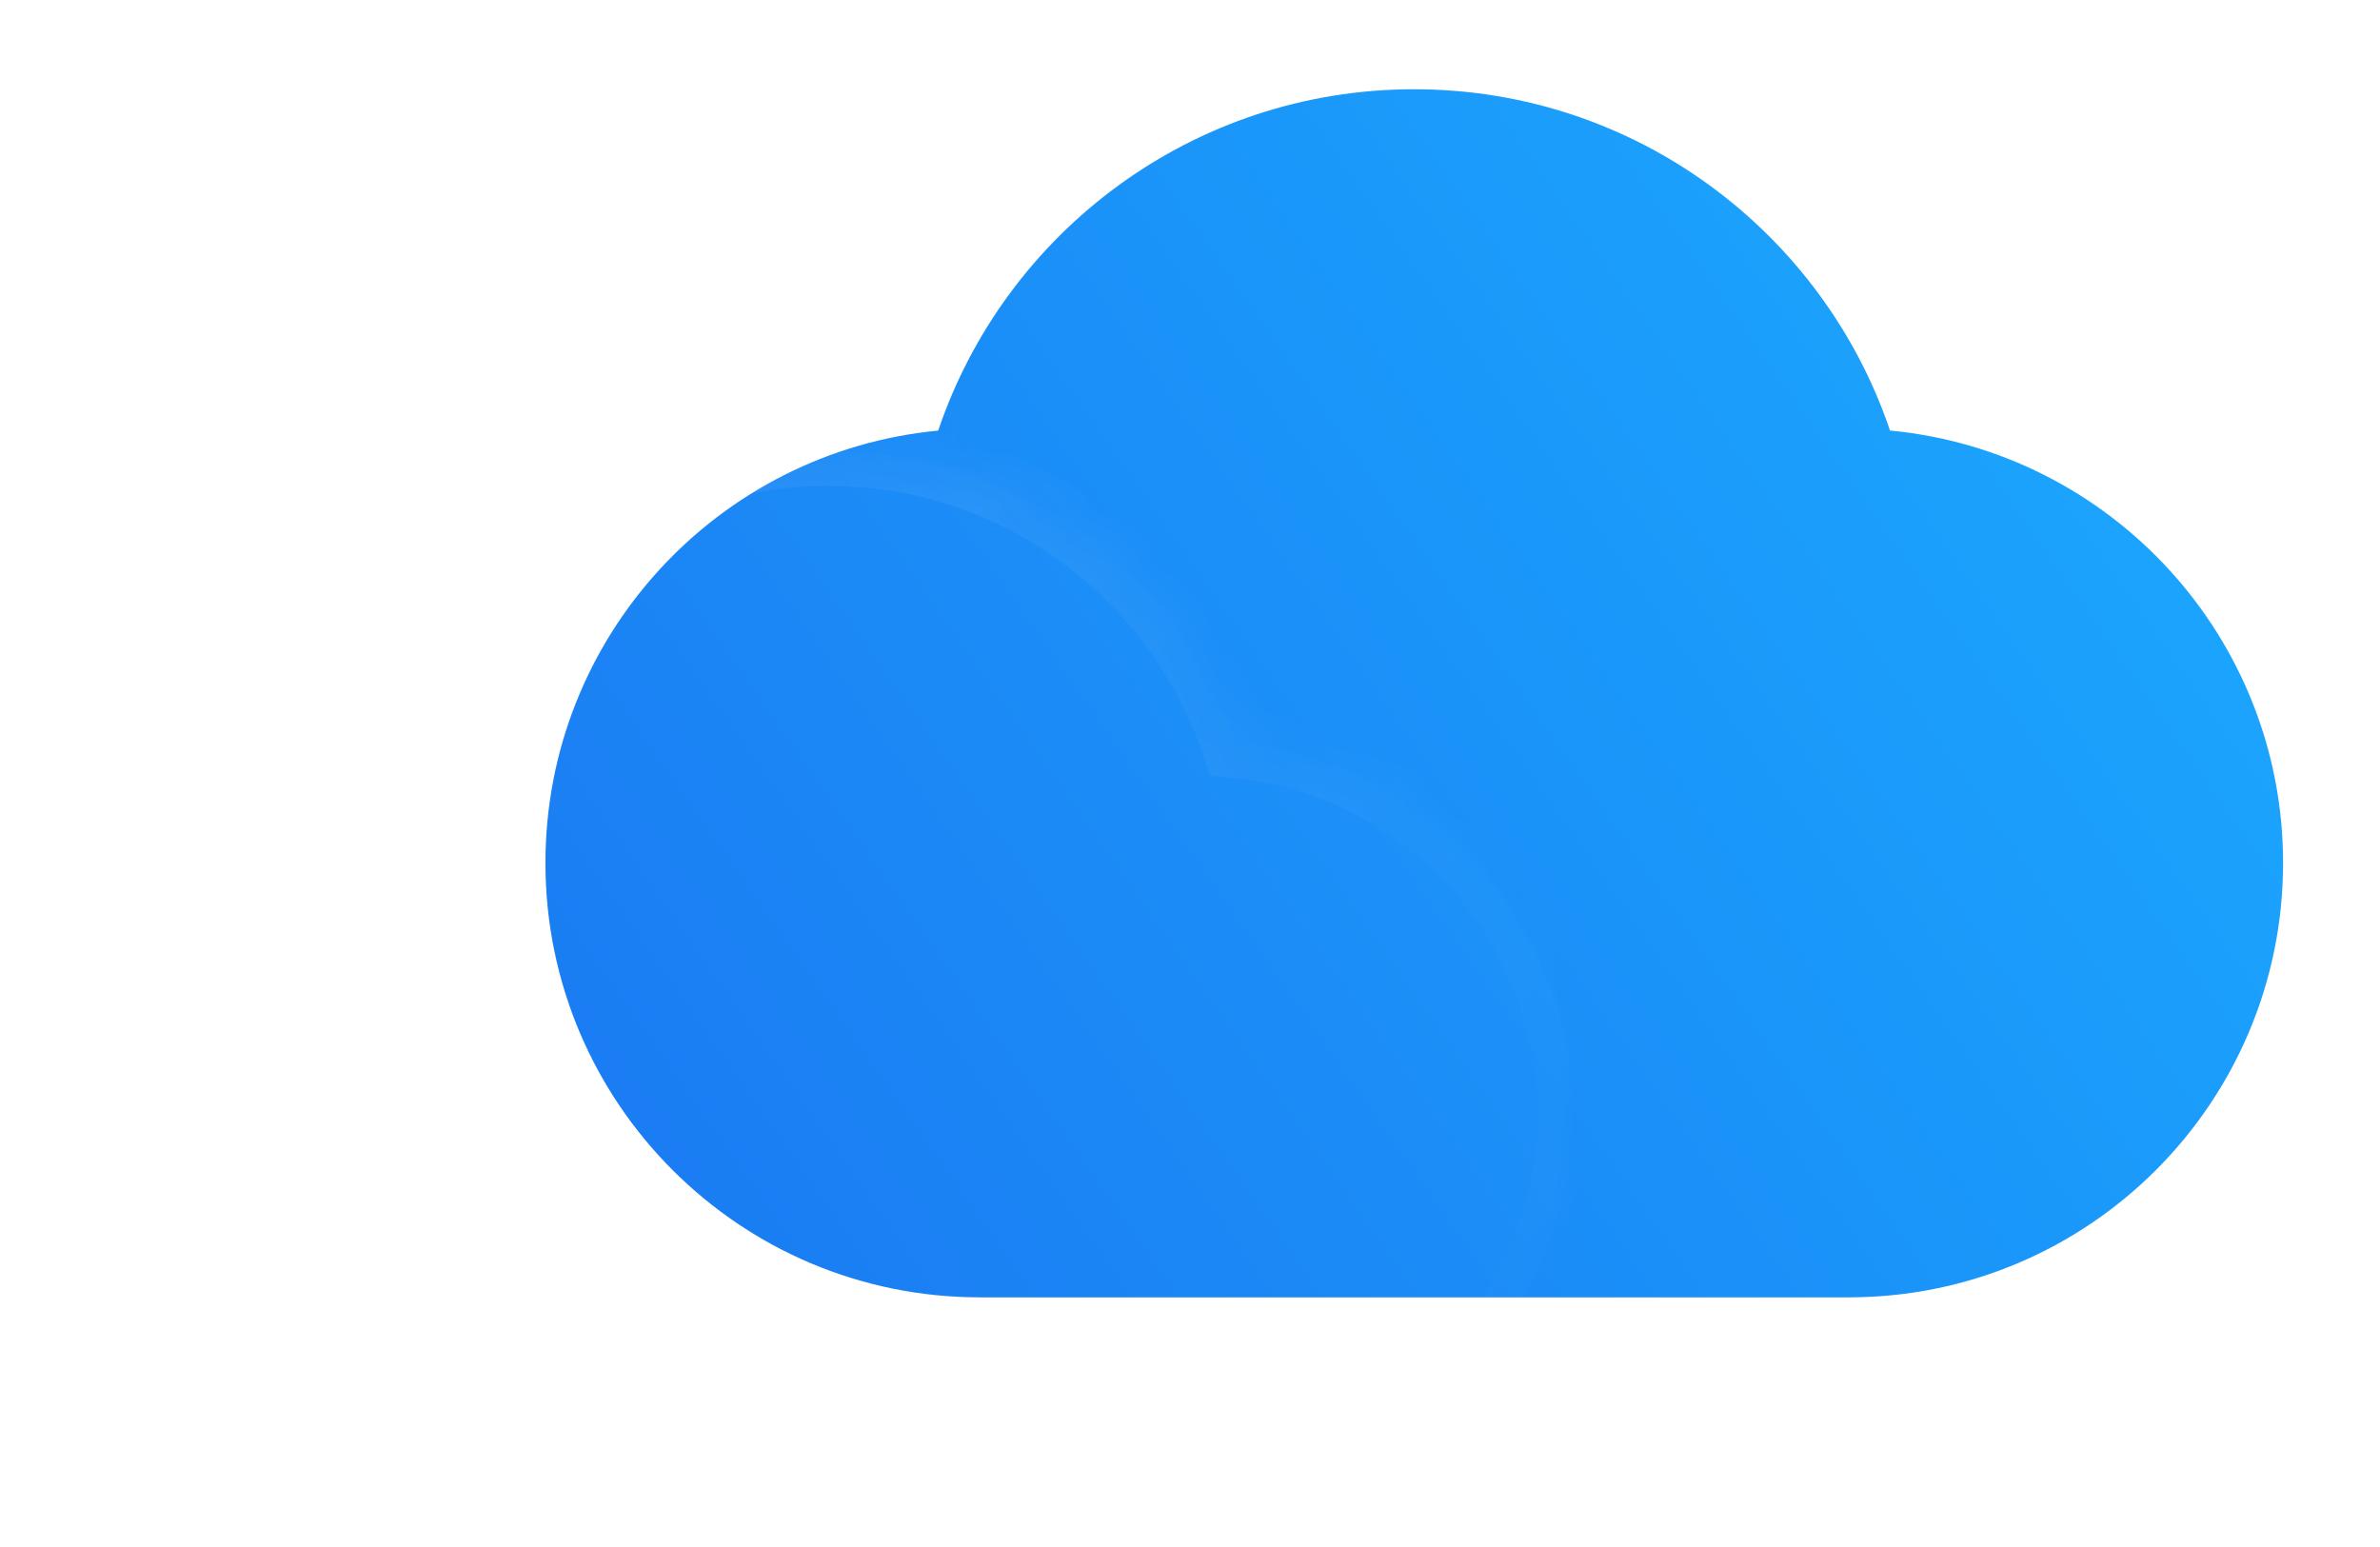 <svg width="40" height="26" viewBox="0 0 40 26" fill="none" xmlns="http://www.w3.org/2000/svg">
<path fill-rule="evenodd" clip-rule="evenodd" d="M16.47 21.804C16.469 21.804 16.468 21.804 16.467 21.804C12.435 21.804 9.167 18.536 9.167 14.504C9.167 10.708 12.064 7.589 15.768 7.237C16.895 3.901 20.05 1.5 23.766 1.5C27.482 1.5 30.637 3.901 31.765 7.236C35.471 7.586 38.371 10.706 38.371 14.504C38.371 18.536 35.103 21.804 31.071 21.804C31.071 21.804 31.07 21.804 31.07 21.804V21.805H16.47V21.804Z" fill="url(#paint0_linear_17_10314)"/>
<g filter="url(#filter0_bi_17_10314)">
<mask id="path-2-inside-1_17_10314" fill="white">
<path fill-rule="evenodd" clip-rule="evenodd" d="M7.711 24.966C7.696 24.966 7.682 24.966 7.667 24.966C4.215 24.966 1.417 22.168 1.417 18.716C1.417 15.466 3.899 12.794 7.071 12.494C8.036 9.639 10.737 7.583 13.918 7.583C17.1 7.583 19.801 9.639 20.766 12.495C23.937 12.796 26.417 15.467 26.417 18.716C26.417 22.168 23.619 24.966 20.167 24.966C20.152 24.966 20.137 24.966 20.123 24.966H7.711Z"/>
</mask>
<path fill-rule="evenodd" clip-rule="evenodd" d="M7.711 24.966C7.696 24.966 7.682 24.966 7.667 24.966C4.215 24.966 1.417 22.168 1.417 18.716C1.417 15.466 3.899 12.794 7.071 12.494C8.036 9.639 10.737 7.583 13.918 7.583C17.1 7.583 19.801 9.639 20.766 12.495C23.937 12.796 26.417 15.467 26.417 18.716C26.417 22.168 23.619 24.966 20.167 24.966C20.152 24.966 20.137 24.966 20.123 24.966H7.711Z" fill="white" fill-opacity="0.01"/>
<path d="M7.711 24.966V24.383L7.707 24.383L7.711 24.966ZM7.071 12.494L7.126 13.075L7.502 13.039L7.623 12.681L7.071 12.494ZM20.766 12.495L20.214 12.681L20.335 13.039L20.711 13.075L20.766 12.495ZM20.123 24.966L20.127 24.383H20.123V24.966ZM7.707 24.383C7.694 24.383 7.681 24.383 7.667 24.383V25.55C7.683 25.55 7.699 25.55 7.715 25.549L7.707 24.383ZM7.667 24.383C4.538 24.383 2 21.846 2 18.716H0.834C0.834 22.49 3.893 25.55 7.667 25.55V24.383ZM2 18.716C2 15.769 4.25 13.347 7.126 13.075L7.016 11.914C3.547 12.242 0.834 15.162 0.834 18.716H2ZM7.623 12.681C8.511 10.055 10.995 8.167 13.918 8.167V7C10.479 7 7.561 9.222 6.518 12.307L7.623 12.681ZM13.918 8.167C16.842 8.167 19.326 10.056 20.214 12.681L21.319 12.308C20.276 9.222 17.358 7 13.918 7V8.167ZM20.711 13.075C23.585 13.349 25.834 15.77 25.834 18.716H27C27 15.163 24.289 12.244 20.822 11.914L20.711 13.075ZM25.834 18.716C25.834 21.846 23.296 24.383 20.167 24.383V25.55C23.941 25.55 27 22.49 27 18.716H25.834ZM20.167 24.383C20.153 24.383 20.14 24.383 20.127 24.383L20.119 25.549C20.135 25.55 20.151 25.55 20.167 25.55V24.383ZM20.123 24.383H7.711V25.549H20.123V24.383Z" fill="url(#paint1_linear_17_10314)" fill-opacity="0.1" mask="url(#path-2-inside-1_17_10314)"/>
</g>
<defs>
<filter id="filter0_bi_17_10314" x="-11.916" y="-5.75" width="51.666" height="44.05" filterUnits="userSpaceOnUse" color-interpolation-filters="sRGB">
<feFlood flood-opacity="0" result="BackgroundImageFix"/>
<feGaussianBlur in="BackgroundImageFix" stdDeviation="6.667"/>
<feComposite in2="SourceAlpha" operator="in" result="effect1_backgroundBlur_17_10314"/>
<feBlend mode="normal" in="SourceGraphic" in2="effect1_backgroundBlur_17_10314" result="shape"/>
<feColorMatrix in="SourceAlpha" type="matrix" values="0 0 0 0 0 0 0 0 0 0 0 0 0 0 0 0 0 0 127 0" result="hardAlpha"/>
<feOffset/>
<feGaussianBlur stdDeviation="1.167"/>
<feComposite in2="hardAlpha" operator="arithmetic" k2="-1" k3="1"/>
<feColorMatrix type="matrix" values="0 0 0 0 1 0 0 0 0 1 0 0 0 0 1 0 0 0 0.8 0"/>
<feBlend mode="normal" in2="shape" result="effect2_innerShadow_17_10314"/>
</filter>
<linearGradient id="paint0_linear_17_10314" x1="8.916" y1="21.75" x2="38.083" y2="1.333" gradientUnits="userSpaceOnUse">
<stop stop-color="#1877F2"/>
<stop offset="1" stop-color="#1CADFF"/>
</linearGradient>
<linearGradient id="paint1_linear_17_10314" x1="1.417" y1="7.583" x2="26.417" y2="25.083" gradientUnits="userSpaceOnUse">
<stop stop-color="white"/>
<stop offset="1" stop-color="white" stop-opacity="0"/>
</linearGradient>
</defs>
</svg>
